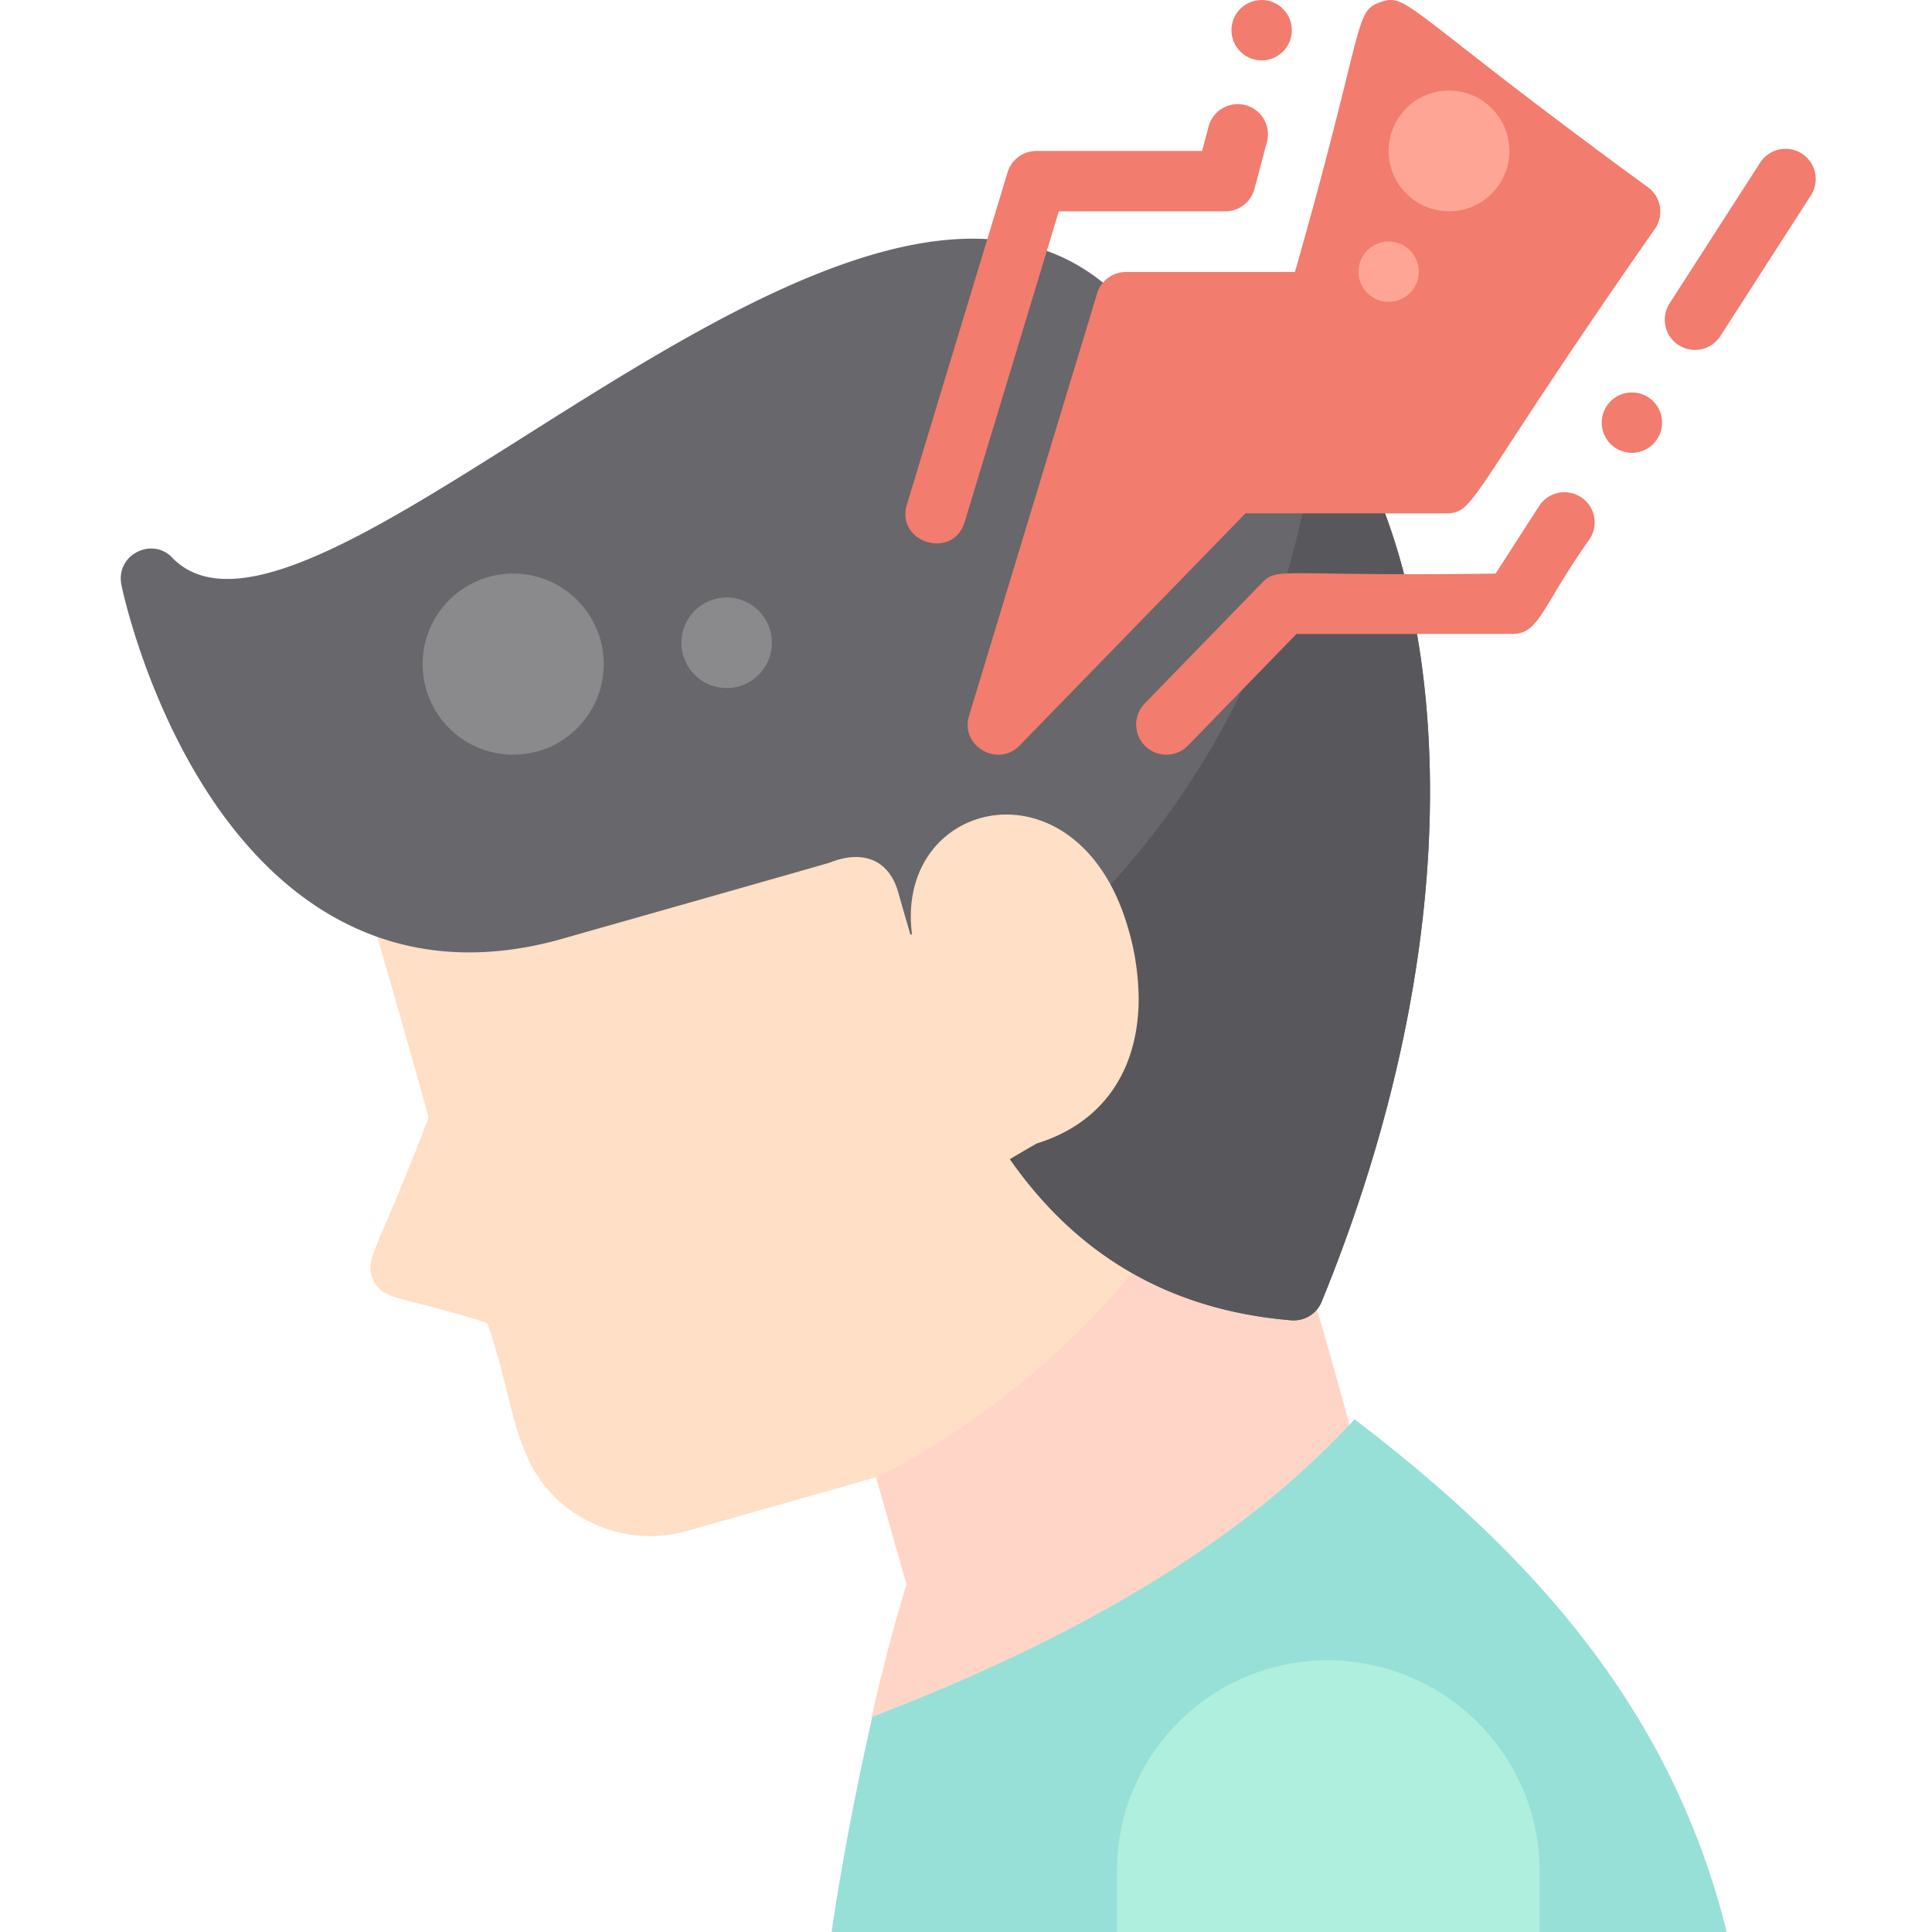<svg height="512" viewBox="0 0 512 512" width="512" xmlns="http://www.w3.org/2000/svg"><g id="Corona_Virus_Symptoms_Headache" data-name="Corona Virus Symptoms Headache"><g id="Flat"><path d="m359.818 387.435s-57.44 56.8-118.38 76.18a8.01 8.01 0 0 1 -10.23-9.39c3.91-17.29 7.52-29.4 9.06-34.29l-8.08-28.45-50.02 14.21a35.727 35.727 0 0 1 -27.37-3.19c-19.55-10.9-17.7-30.06-25.72-51.93-22.93-7.26-27.42-5.8-30.09-11.25-2.75-5.6.93-7.14 14.6-43.22-7.91-28.4-13.74-48.38-17.96-62.55l199.32-64.3c67.2 216.46 64.87 218.18 64.87 218.18z" fill="#ffdfc5"/><path d="m331.224 287.353a216.857 216.857 0 0 1 -98.989 104.3l8.033 28.282c-1.54 4.89-5.15 17-9.06 34.29a8.01 8.01 0 0 0 10.23 9.39c60.94-19.38 118.38-76.18 118.38-76.18s1.382-1.026-28.594-100.082z" fill="#ffd5c7"/><path d="m342.192 349.889c-73.655-6.088-92.751-73.3-104.16-113.452-2.517-8.857-9.669-11.213-18.011-7.877-.642.257-72.162 20.556-72.579 20.665-22.726 6.045-43.441 3.441-61.575-7.742-40.467-24.957-53.151-83.849-53.667-86.343-1.736-8.326 8.506-13.095 13.707-7.066 38.286 37.656 184.615-137.994 251.693-68.289 17.944-2.6 35.382 4.841 49.565 21.3 18.46 21.418 29.656 55.692 31.527 96.509 2.1 45.818-7.733 96.773-28.433 147.356a8 8 0 0 1 -8.067 4.939z" fill="#68676b"/><path d="m378.688 197.59c-1.788-39.009-12.1-72.033-29.123-93.579a211.9 211.9 0 0 1 -100.255 167.665c13.743 35.72 38.367 73.707 92.882 78.213a8 8 0 0 0 8.063-4.943c20.7-50.583 30.532-101.538 28.433-147.356z" fill="#58575b"/><path d="m301.758 264.665c0 17.83-8.5 32.63-26.99 38.36-8.1 4.59-13.64 8.17-17.69 10.79l-26.32-60.17 10.92-6.11c-4.58-36.25 44.28-47.32 57.36-1.29a67.6 67.6 0 0 1 2.72 18.42z" fill="#ffdfc5"/><circle cx="136" cy="176" fill="#8a8a8c" r="24"/><circle cx="192.569" cy="170.343" fill="#8a8a8c" r="12"/><g fill="#f27c6d"><path d="m256.811 189.685 33.94-111.937a8 8 0 0 1 7.656-5.676h44.762c18.769-65.74 15.512-69.05 22.69-71.524 7.312-2.518 6.422 1.985 70.963 49.153a7.993 7.993 0 0 1 1.8 10.862c-49.717 71.187-47.5 75.473-55.364 75.473h-53.186l-59.872 61.542c-5.737 5.903-15.833.165-13.389-7.893z"/><path d="m240.344 133.68 26.668-88a8 8 0 0 1 7.656-5.68h43.9l1.7-6.4a8 8 0 1 1 15.462 4.112l-3.283 12.345a8 8 0 0 1 -7.73 5.943h-44.117l-24.947 82.32c-3.081 10.18-18.381 5.497-15.309-4.64z"/><path d="m303.521 197.736a8 8 0 0 1 -.161-11.313l31.111-32c4.188-4.306 4.989-1.6 61.883-2.423l11.477-17.822a8 8 0 1 1 13.451 8.663c-12.871 18.146-13.25 25.159-20.565 25.159h-57.13l-28.754 29.577a8 8 0 0 1 -11.312.159z"/><path d="m444.857 91.457a8 8 0 0 1 -2.4-11.057l24-37.292a8 8 0 0 1 13.455 8.66l-24 37.292a8 8 0 0 1 -11.055 2.397z"/><circle cx="432.467" cy="112" r="8"/><circle cx="334.347" cy="8" r="8"/></g><path d="m457.582 512a202.849 202.849 0 0 0 -21.728-53.738c-16.976-29.035-41.4-55.127-76.862-82.112-14.992 15.85-46.992 47.85-127.809 78.819-5.119 22.665-8.528 41.493-10.795 57.031z" fill="#96e0d7"/><path d="m408 512v-16.432c-.128-30.691-25.342-55.568-56.259-55.568h-.24a55.824 55.824 0 0 0 -55.501 56v16z" fill="#afefde"/><circle cx="384" cy="40" fill="#ffa596" r="16"/><circle cx="368" cy="72" fill="#ffa596" r="8"/></g></g></svg>